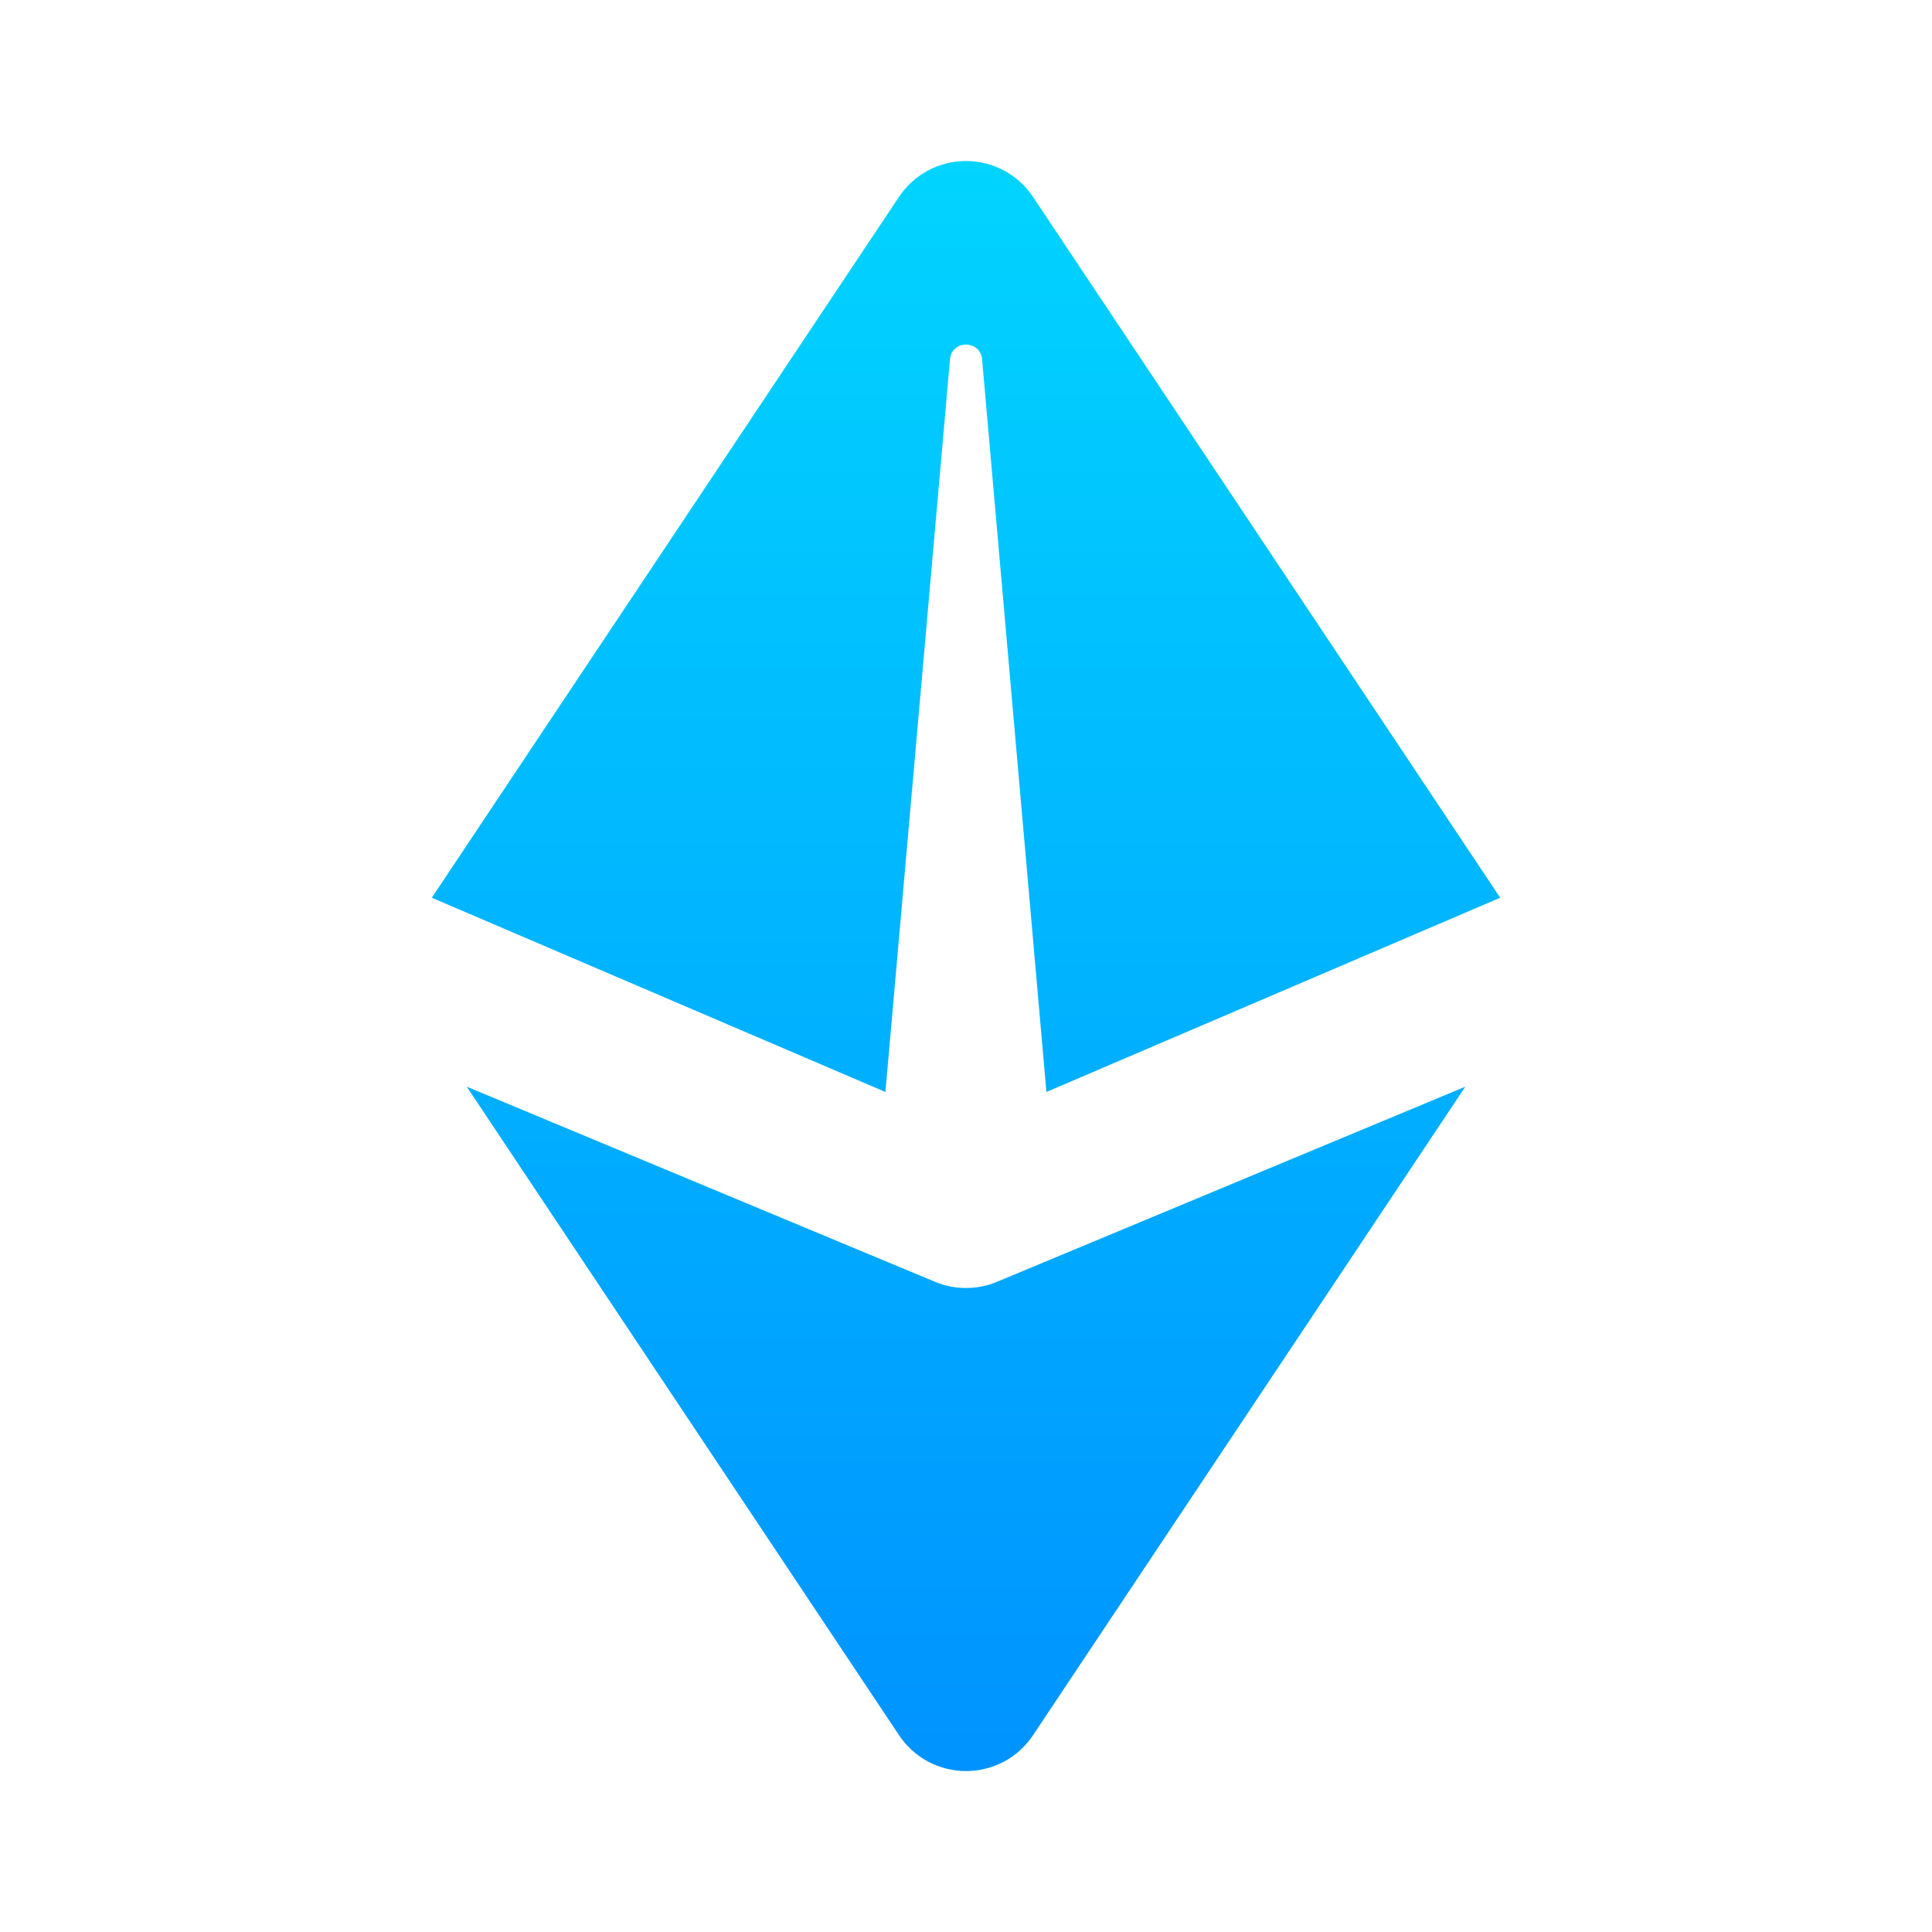 <svg width="24" height="24" viewBox="0 0 24 24" fill="none" xmlns="http://www.w3.org/2000/svg">
<path d="M12 2C12.164 2 12.326 2.041 12.472 2.118C12.617 2.196 12.74 2.308 12.832 2.445L18.636 11.152L12.999 13.565L12.199 4.453C12.167 4.223 11.833 4.223 11.802 4.453L10.999 13.565L5.364 11.152L11.168 2.445C11.259 2.308 11.383 2.196 11.528 2.118C11.673 2.041 11.835 2 12 2ZM12.385 15.923L18.203 13.499L12.833 21.555C12.742 21.692 12.618 21.805 12.473 21.883C12.327 21.96 12.165 22.001 12 22.001C11.835 22.001 11.673 21.96 11.528 21.883C11.383 21.805 11.259 21.692 11.168 21.555L5.798 13.499L11.615 15.923C11.737 15.974 11.868 16 12 16C12.132 16 12.263 15.974 12.385 15.923Z" fill="url(#paint0_linear_138_383)"/>
<defs>
<linearGradient id="paint0_linear_138_383" x1="12" y1="2" x2="12" y2="22.001" gradientUnits="userSpaceOnUse">
<stop stop-color="#01D4FF"/>
<stop offset="1" stop-color="#0093FF"/>
</linearGradient>
</defs>
</svg>
